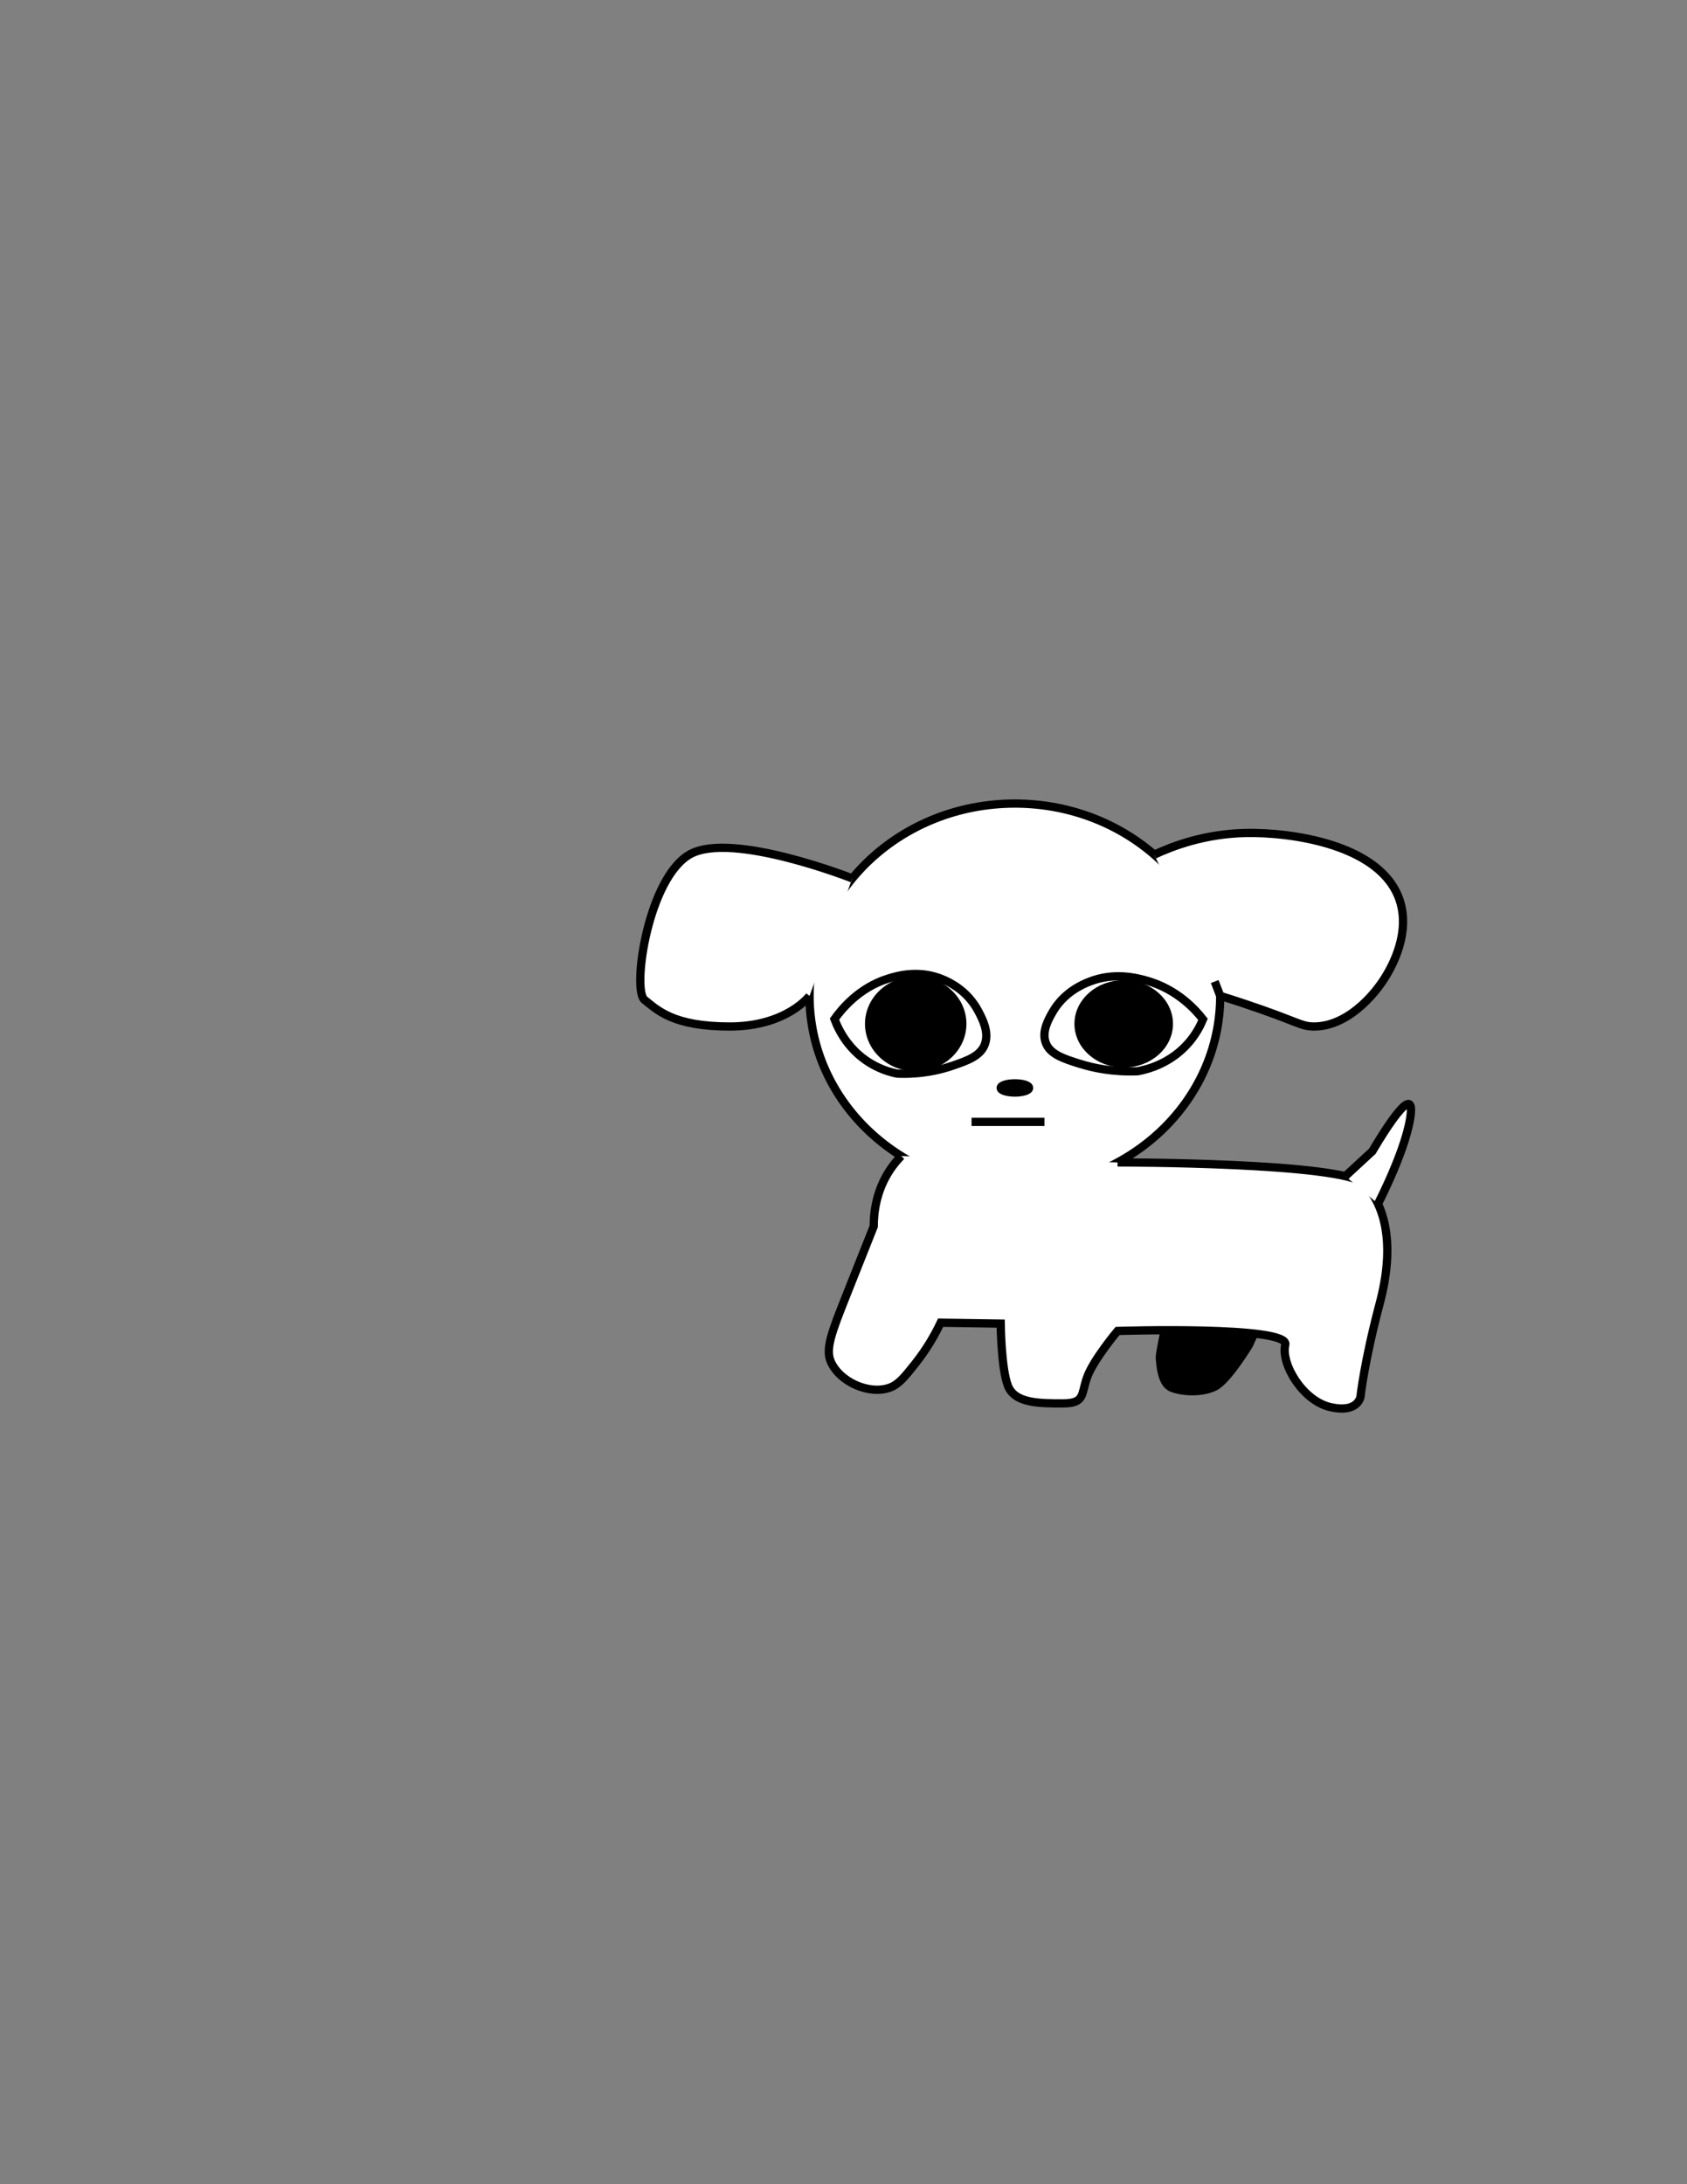 <?xml version="1.0" encoding="utf-8"?>
<!-- Generator: Adobe Illustrator 26.5.0, SVG Export Plug-In . SVG Version: 6.00 Build 0)  -->
<svg version="1.1" id="Layer_1" xmlns="http://www.w3.org/2000/svg" xmlns:xlink="http://www.w3.org/1999/xlink" x="0px" y="0px"
	 viewBox="0 0 612 792" style="enable-background:new 0 0 612 792;" xml:space="preserve">
<rect x="0" y="0" width="612" height="792" fill="#808080" stroke="none"/>
<ellipse style="fill:#FFFFFF;stroke:#000000;stroke-width:3;stroke-miterlimit:10;" cx="368.173" cy="361.104" rx="74.49" ry="69.728"/>
<path style="fill:#FFFFFF;stroke:#000000;stroke-width:3;stroke-miterlimit:10;" d="M418.732,309.901
	c6.65-3.104,18.33-7.564,33.236-7.859c16.385-0.325,49.28,4.132,55.867,24.608
	c3.831,11.91-3.005,23.746-4.655,26.603c-4.681,8.104-15.041,19.258-26.936,18.955
	c-4.551-0.116-5.436-1.81-24.941-8.313c-3.679-1.227-6.7-2.184-8.639-2.79c-0.667-1.73-1.335-3.461-2.002-5.191
	"/>
<path style="fill:#FFFFFF;stroke:#000000;stroke-width:3;stroke-miterlimit:10;" d="M309.194,318.516
	c0,0-43.449-17.139-58.746-8.825s-21.283,49.216-16.627,52.874c4.656,3.658,10.309,9.656,30.926,9.65
	s28.937-11.11,28.937-11.11"/>
<path style="fill:#FFFFFF;stroke:#000000;stroke-width:3;stroke-miterlimit:10;" d="M436.417,369.626
	c-2.559-3.282-9.193-10.836-20.306-14.001c-3.601-1.026-11.954-3.275-21.152,0.438
	c-2.244,0.905-9.003,3.747-13.114,10.938c-1.482,2.593-3.93,6.876-2.538,10.938
	c1.486,4.335,6.505,5.964,12.691,7.875c4.516,1.395,11.585,2.985,20.729,2.625
	c3.409-0.631,11.989-2.735,18.614-10.501C433.83,375.022,435.406,372.051,436.417,369.626z"/>
<ellipse style="stroke:#000000;stroke-width:3;stroke-miterlimit:10;" cx="368.173" cy="394.488" rx="5.154" ry="1.663"/>
<line style="fill:#FFFFFF;stroke:#000000;stroke-width:3;stroke-miterlimit:10;" x1="378.894" y1="406.792" x2="352.453" y2="406.792"/>
<ellipse style="stroke:#000000;stroke-width:3;stroke-miterlimit:10;" cx="407.655" cy="371.25" rx="16.376" ry="14.347"/>
<path style="fill:#FFFFFF;stroke:#000000;stroke-width:3;stroke-miterlimit:10;" d="M302.723,369.546
	c2.45-3.445,8.803-11.374,19.444-14.696c3.449-1.077,11.446-3.438,20.254,0.459
	c2.148,0.951,8.621,3.933,12.557,11.481c1.419,2.721,3.764,7.217,2.43,11.481
	c-1.423,4.55-6.229,6.261-12.152,8.266c-4.324,1.464-11.093,3.134-19.849,2.756
	c-3.264-0.663-11.48-2.871-17.823-11.022C305.201,375.209,303.692,372.091,302.723,369.546z"/>
<ellipse style="stroke:#000000;stroke-width:3;stroke-miterlimit:10;" cx="332.194" cy="371.25" rx="16.9" ry="15.719"/>
<path style="fill:#FFFFFF;stroke:#000000;stroke-width:3;stroke-miterlimit:10;" d="M405.419,421.501
	c0,0,82.463-0.077,89.779,7.904c7.316,7.981,10.974,21.948,5.321,43.23s-6.983,33.919-6.983,33.919
	s-0.998,5.986-10.974,3.658s-17.957-15.629-16.294-22.613c1.663-6.983-60.848-4.988-60.848-4.988
	s-8.653,10.309-10.981,16.627c-2.328,6.318-0.665,9.644-8.979,9.644c-8.313,0-17.292,0-19.786-6.318
	c-2.494-6.318-2.654-22.613-2.654-22.613l-21.788-0.333c-1.779,3.77-4.701,9.171-9.311,14.964
	c-3.974,4.995-6.029,7.515-9.311,8.646c-7.464,2.572-18.135-2.203-21.283-9.644
	c-1.907-4.508,0.476-10.715,5.321-22.945c1.827-4.612,5.375-13.561,10.309-25.938
	c0.002-4.592,0.735-12.81,5.986-20.618c1.287-1.913,2.664-3.534,4.012-4.896"/>
<path style="stroke:#000000;stroke-width:3;stroke-miterlimit:10;" d="M422.534,482.379c0,0-1.907,8.703-1.759,10.043
	c0.147,1.339,0.314,9.114,4.232,10.743c3.918,1.629,11.122,1.948,15.734-0.387s12.316-15.052,12.316-15.052
	c1.909-4.163,1.909-4.163,1.909-4.163"/>
<path style="fill:#FFFFFF;stroke:#000000;stroke-width:3;stroke-miterlimit:10;" d="M499.901,436.514
	c0,0,10.926-21.076,11.924-33.047c0.998-11.972-13.967,13.967-13.967,13.967l-9.806,9.051"/>
</svg>

